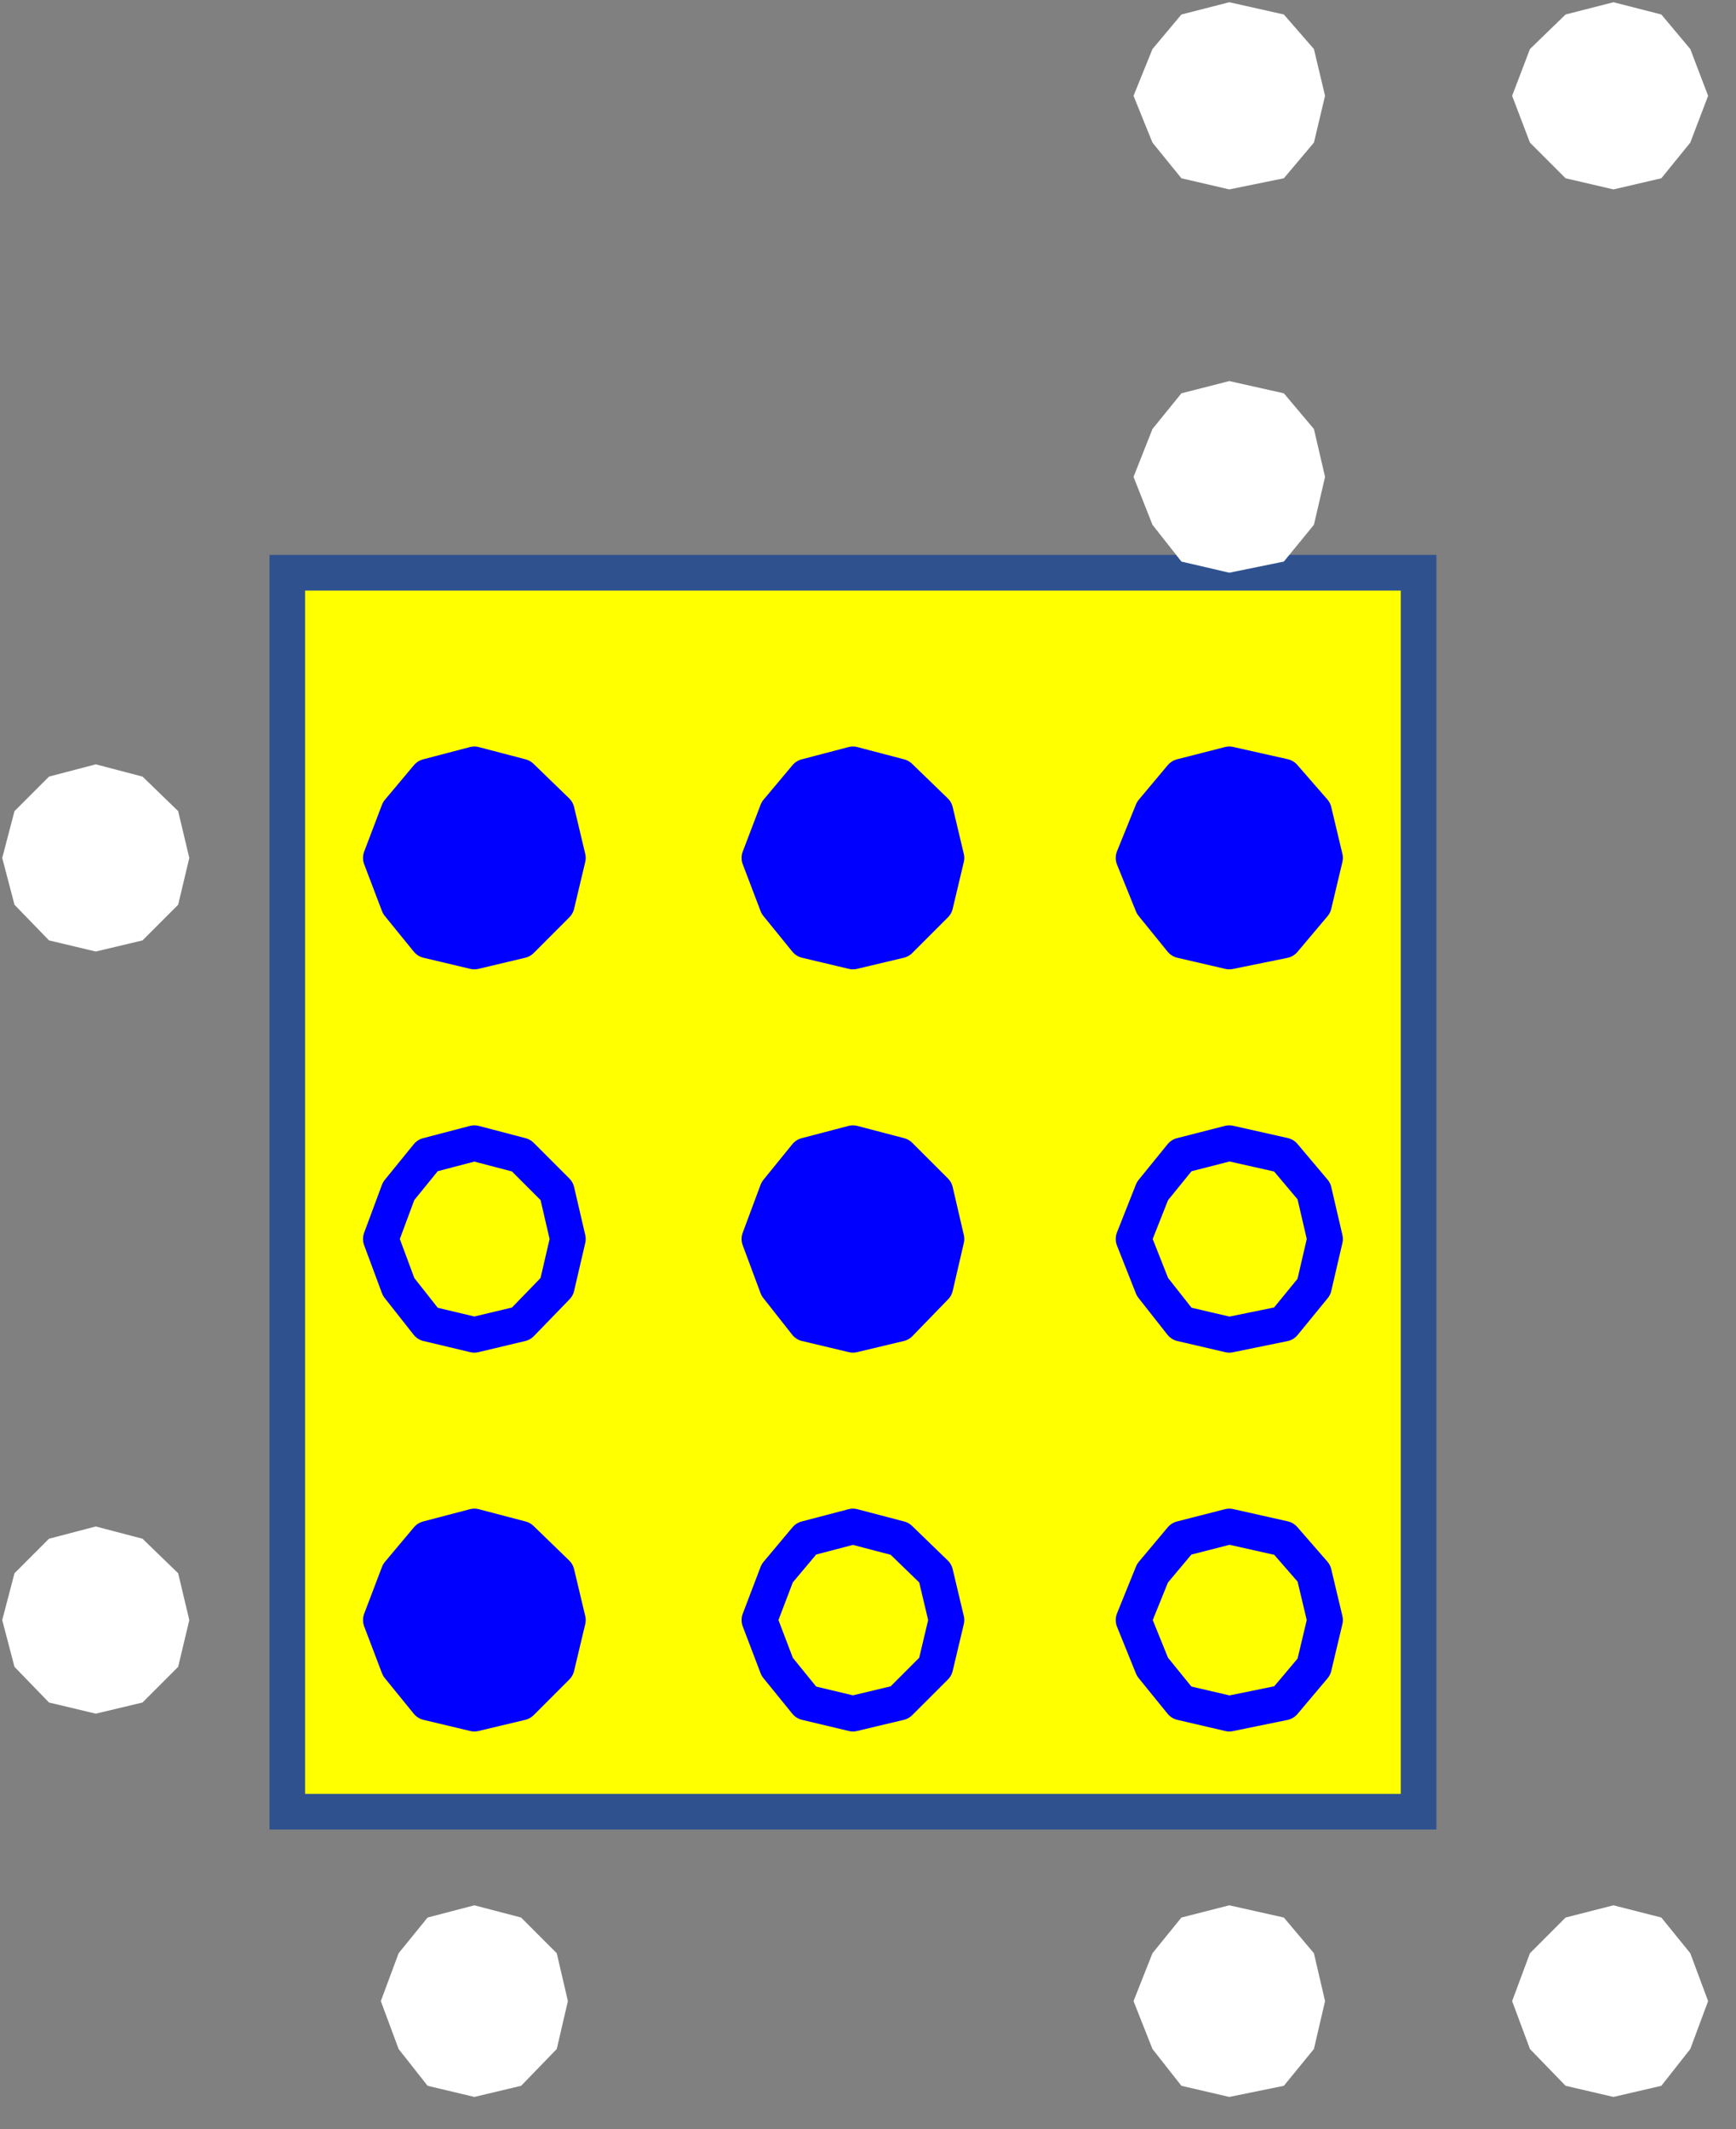 <?xml version="1.0" encoding="UTF-8" standalone="no"?>
<svg
   xmlns:dc="http://purl.org/dc/elements/1.1/"
   xmlns:cc="http://creativecommons.org/ns#"
   xmlns:rdf="http://www.w3.org/1999/02/22-rdf-syntax-ns#"
   xmlns:svg="http://www.w3.org/2000/svg"
   xmlns="http://www.w3.org/2000/svg"
   xmlns:sodipodi="http://sodipodi.sourceforge.net/DTD/sodipodi-0.dtd"
   xmlns:inkscape="http://www.inkscape.org/namespaces/inkscape"
   version="1.0"
   width="16.49mm"
   height="20.21mm"
   id="svg181"
   sodipodi:docname="3x3_grid3.svg"
   inkscape:version="0.92.3 (2405546, 2018-03-11)">
  <rect width="100%" height="100%" fill="#808080" stroke="none"/>
  <sodipodi:namedview
     pagecolor="#ffffff"
     bordercolor="#666666"
     borderopacity="1"
     objecttolerance="10"
     gridtolerance="10"
     guidetolerance="10"
     inkscape:pageopacity="0"
     inkscape:pageshadow="2"
     inkscape:window-width="640"
     inkscape:window-height="480"
     id="namedview183"
     showgrid="false"
     inkscape:zoom="3.0896422"
     inkscape:cx="31.162204"
     inkscape:cy="38.192124"
     inkscape:window-x="0"
     inkscape:window-y="0"
     inkscape:window-maximized="0"
     inkscape:current-layer="svg181" />
  <defs
     id="defs115">
    <pattern
       id="EMFhbasepattern"
       patternUnits="userSpaceOnUse"
       width="6"
       height="6"
       x="0"
       y="0" />
  </defs>
  <path
     style="fill:#ffff00;fill-rule:evenodd;fill-opacity:1;stroke:none;"
     d="  M 10.314,20.548   L 10.314,65.001   L 50.929,65.001   L 50.929,20.548   L 10.314,20.548   z "
     id="path117" />
  <path
     style="fill:none;stroke:#2f528f;stroke-width:1.279px;stroke-linecap:butt;stroke-linejoin:miter;stroke-miterlimit:8;stroke-dasharray:none;stroke-opacity:1;"
     d="  M 10.314,20.548   L 50.929,20.548   L 50.929,65.001   L 10.314,65.001   z "
     id="path119" />
  <path
     style="fill:#ffffff;fill-rule:evenodd;fill-opacity:1;stroke:none;"
     d="  M 44.133,6.796   L 46.092,6.396   L 47.171,5.117   L 47.571,3.438   L 47.171,1.759   L 46.092,0.52   L 44.133,0.08   L 42.414,0.52   L 41.375,1.759   L 40.695,3.438   L 41.375,5.117   L 42.414,6.396   L 44.133,6.796   z "
     id="path121" />
  <path
     style="fill:#ffffff;fill-rule:evenodd;fill-opacity:1;stroke:none;"
     d="  M 57.925,6.796   L 59.644,6.396   L 60.683,5.117   L 61.323,3.438   L 60.683,1.759   L 59.644,0.52   L 57.925,0.08   L 56.206,0.52   L 54.927,1.759   L 54.287,3.438   L 54.927,5.117   L 56.206,6.396   L 57.925,6.796   z "
     id="path123" />
  <path
     style="fill:#ffffff;fill-rule:evenodd;fill-opacity:1;stroke:none;"
     d="  M 44.133,20.548   L 46.092,20.148   L 47.171,18.829   L 47.571,17.11   L 47.171,15.391   L 46.092,14.111   L 44.133,13.672   L 42.414,14.111   L 41.375,15.391   L 40.695,17.11   L 41.375,18.829   L 42.414,20.148   L 44.133,20.548   z "
     id="path125" />
  <path
     style="fill:#ffffff;fill-rule:evenodd;fill-opacity:1;stroke:none;"
     d="  M 3.438,34.139   L 5.117,33.74   L 6.396,32.46   L 6.796,30.781   L 6.396,29.102   L 5.117,27.863   L 3.438,27.423   L 1.759,27.863   L 0.52,29.102   L 0.08,30.781   L 0.52,32.46   L 1.759,33.74   L 3.438,34.139   L 3.438,34.139   z "
     id="path127" />
  <path
     style="fill:#0000ff;fill-rule:evenodd;fill-opacity:1;stroke:none;"
     d="  M 17.03,34.139   L 18.709,33.74   L 19.988,32.46   L 20.388,30.781   L 19.988,29.102   L 18.709,27.863   L 17.03,27.423   L 15.351,27.863   L 14.311,29.102   L 13.672,30.781   L 14.311,32.46   L 15.351,33.74   L 17.03,34.139   z "
     id="path129" />
  <path
     style="fill:none;stroke:#0000ff;stroke-width:1.279px;stroke-linecap:round;stroke-linejoin:round;stroke-miterlimit:10;stroke-dasharray:none;stroke-opacity:1;"
     d="  M 17.03,34.139   L 18.709,33.74   L 19.988,32.46   L 20.388,30.781   L 19.988,29.102   L 18.709,27.863   L 17.03,27.423   L 15.351,27.863   L 14.311,29.102   L 13.672,30.781   L 14.311,32.46   L 15.351,33.74   L 17.03,34.139   z "
     id="path131" />
  <path
     style="fill:#0000ff;fill-rule:evenodd;fill-opacity:1;stroke:none;"
     d="  M 30.621,34.139   L 32.3,33.74   L 33.58,32.46   L 33.979,30.781   L 33.58,29.102   L 32.3,27.863   L 30.621,27.423   L 28.942,27.863   L 27.903,29.102   L 27.263,30.781   L 27.903,32.46   L 28.942,33.74   L 30.621,34.139   z "
     id="path133" />
  <path
     style="fill:none;stroke:#0000ff;stroke-width:1.279px;stroke-linecap:round;stroke-linejoin:round;stroke-miterlimit:10;stroke-dasharray:none;stroke-opacity:1;"
     d="  M 30.621,34.139   L 32.3,33.74   L 33.58,32.46   L 33.979,30.781   L 33.58,29.102   L 32.3,27.863   L 30.621,27.423   L 28.942,27.863   L 27.903,29.102   L 27.263,30.781   L 27.903,32.46   L 28.942,33.74   L 30.621,34.139   z "
     id="path135" />
  <path
     style="fill:#0000ff;fill-rule:evenodd;fill-opacity:1;stroke:none;"
     d="  M 44.133,34.139   L 46.092,33.74   L 47.171,32.46   L 47.571,30.781   L 47.171,29.102   L 46.092,27.863   L 44.133,27.423   L 42.414,27.863   L 41.375,29.102   L 40.695,30.781   L 41.375,32.46   L 42.414,33.74   L 44.133,34.139   z "
     id="path137" />
  <path
     style="fill:none;stroke:#0000ff;stroke-width:1.279px;stroke-linecap:round;stroke-linejoin:round;stroke-miterlimit:10;stroke-dasharray:none;stroke-opacity:1;"
     d="  M 44.133,34.139   L 46.092,33.74   L 47.171,32.46   L 47.571,30.781   L 47.171,29.102   L 46.092,27.863   L 44.133,27.423   L 42.414,27.863   L 41.375,29.102   L 40.695,30.781   L 41.375,32.46   L 42.414,33.74   L 44.133,34.139   z "
     id="path139" />
  <path
     style="fill:#ffffff;fill-rule:evenodd;fill-opacity:1;stroke:none;"
     d="  M 17.03,47.891   L 18.709,47.491   L 19.988,46.172   L 20.388,44.453   L 19.988,42.734   L 18.709,41.455   L 17.03,41.015   L 15.351,41.455   L 14.311,42.734   L 13.672,44.453   L 14.311,46.172   L 15.351,47.491   L 17.03,47.891   z "
     id="path141" />
  <path
     style="fill:#ffff00;fill-rule:evenodd;fill-opacity:1;stroke:none;"
     d="  M 17.03,47.891   L 18.709,47.491   L 19.988,46.172   L 20.388,44.453   L 19.988,42.734   L 18.709,41.455   L 17.03,41.015   L 15.351,41.455   L 14.311,42.734   L 13.672,44.453   L 14.311,46.172   L 15.351,47.491   L 17.03,47.891   z "
     id="path143" />
  <path
     style="fill:none;stroke:#0000ff;stroke-width:1.279px;stroke-linecap:round;stroke-linejoin:round;stroke-miterlimit:10;stroke-dasharray:none;stroke-opacity:1;"
     d="  M 17.03,47.891   L 18.709,47.491   L 19.988,46.172   L 20.388,44.453   L 19.988,42.734   L 18.709,41.455   L 17.03,41.015   L 15.351,41.455   L 14.311,42.734   L 13.672,44.453   L 14.311,46.172   L 15.351,47.491   L 17.03,47.891   z "
     id="path145" />
  <path
     style="fill:#0000ff;fill-rule:evenodd;fill-opacity:1;stroke:none;"
     d="  M 30.621,47.891   L 32.3,47.491   L 33.58,46.172   L 33.979,44.453   L 33.58,42.734   L 32.3,41.455   L 30.621,41.015   L 28.942,41.455   L 27.903,42.734   L 27.263,44.453   L 27.903,46.172   L 28.942,47.491   L 30.621,47.891   z "
     id="path147" />
  <path
     style="fill:none;stroke:#0000ff;stroke-width:1.279px;stroke-linecap:round;stroke-linejoin:round;stroke-miterlimit:10;stroke-dasharray:none;stroke-opacity:1;"
     d="  M 30.621,47.891   L 32.3,47.491   L 33.58,46.172   L 33.979,44.453   L 33.58,42.734   L 32.3,41.455   L 30.621,41.015   L 28.942,41.455   L 27.903,42.734   L 27.263,44.453   L 27.903,46.172   L 28.942,47.491   L 30.621,47.891   z "
     id="path149" />
  <path
     style="fill:#ffffff;fill-rule:evenodd;fill-opacity:1;stroke:none;"
     d="  M 44.133,47.891   L 46.092,47.491   L 47.171,46.172   L 47.571,44.453   L 47.171,42.734   L 46.092,41.455   L 44.133,41.015   L 42.414,41.455   L 41.375,42.734   L 40.695,44.453   L 41.375,46.172   L 42.414,47.491   L 44.133,47.891   z "
     id="path151" />
  <path
     style="fill:#ffff00;fill-rule:evenodd;fill-opacity:1;stroke:none;"
     d="  M 44.133,47.891   L 46.092,47.491   L 47.171,46.172   L 47.571,44.453   L 47.171,42.734   L 46.092,41.455   L 44.133,41.015   L 42.414,41.455   L 41.375,42.734   L 40.695,44.453   L 41.375,46.172   L 42.414,47.491   L 44.133,47.891   z "
     id="path153" />
  <path
     style="fill:none;stroke:#0000ff;stroke-width:1.279px;stroke-linecap:round;stroke-linejoin:round;stroke-miterlimit:10;stroke-dasharray:none;stroke-opacity:1;"
     d="  M 44.133,47.891   L 46.092,47.491   L 47.171,46.172   L 47.571,44.453   L 47.171,42.734   L 46.092,41.455   L 44.133,41.015   L 42.414,41.455   L 41.375,42.734   L 40.695,44.453   L 41.375,46.172   L 42.414,47.491   L 44.133,47.891   z "
     id="path155" />
  <path
     style="fill:#ffffff;fill-rule:evenodd;fill-opacity:1;stroke:none;"
     d="  M 3.438,61.483   L 5.117,61.083   L 6.396,59.804   L 6.796,58.125   L 6.396,56.446   L 5.117,55.207   L 3.438,54.767   L 1.759,55.207   L 0.52,56.446   L 0.08,58.125   L 0.52,59.804   L 1.759,61.083   L 3.438,61.483   z "
     id="path157" />
  <path
     style="fill:#0000ff;fill-rule:evenodd;fill-opacity:1;stroke:none;"
     d="  M 17.03,61.483   L 18.709,61.083   L 19.988,59.804   L 20.388,58.125   L 19.988,56.446   L 18.709,55.207   L 17.03,54.767   L 15.351,55.207   L 14.311,56.446   L 13.672,58.125   L 14.311,59.804   L 15.351,61.083   L 17.03,61.483   z "
     id="path159" />
  <path
     style="fill:none;stroke:#0000ff;stroke-width:1.279px;stroke-linecap:round;stroke-linejoin:round;stroke-miterlimit:10;stroke-dasharray:none;stroke-opacity:1;"
     d="  M 17.03,61.483   L 18.709,61.083   L 19.988,59.804   L 20.388,58.125   L 19.988,56.446   L 18.709,55.207   L 17.03,54.767   L 15.351,55.207   L 14.311,56.446   L 13.672,58.125   L 14.311,59.804   L 15.351,61.083   L 17.03,61.483   z "
     id="path161" />
  <path
     style="fill:#ffffff;fill-rule:evenodd;fill-opacity:1;stroke:none;"
     d="  M 30.621,61.483   L 32.3,61.083   L 33.58,59.804   L 33.979,58.125   L 33.58,56.446   L 32.3,55.207   L 30.621,54.767   L 28.942,55.207   L 27.903,56.446   L 27.263,58.125   L 27.903,59.804   L 28.942,61.083   L 30.621,61.483   z "
     id="path163" />
  <path
     style="fill:#ffff00;fill-rule:evenodd;fill-opacity:1;stroke:none;"
     d="  M 30.621,61.483   L 32.3,61.083   L 33.58,59.804   L 33.979,58.125   L 33.58,56.446   L 32.3,55.207   L 30.621,54.767   L 28.942,55.207   L 27.903,56.446   L 27.263,58.125   L 27.903,59.804   L 28.942,61.083   L 30.621,61.483   z "
     id="path165" />
  <path
     style="fill:none;stroke:#0000ff;stroke-width:1.279px;stroke-linecap:round;stroke-linejoin:round;stroke-miterlimit:10;stroke-dasharray:none;stroke-opacity:1;"
     d="  M 30.621,61.483   L 32.3,61.083   L 33.58,59.804   L 33.979,58.125   L 33.58,56.446   L 32.3,55.207   L 30.621,54.767   L 28.942,55.207   L 27.903,56.446   L 27.263,58.125   L 27.903,59.804   L 28.942,61.083   L 30.621,61.483   z "
     id="path167" />
  <path
     style="fill:#ffffff;fill-rule:evenodd;fill-opacity:1;stroke:none;"
     d="  M 44.133,61.483   L 46.092,61.083   L 47.171,59.804   L 47.571,58.125   L 47.171,56.446   L 46.092,55.207   L 44.133,54.767   L 42.414,55.207   L 41.375,56.446   L 40.695,58.125   L 41.375,59.804   L 42.414,61.083   L 44.133,61.483   z "
     id="path169" />
  <path
     style="fill:#ffff00;fill-rule:evenodd;fill-opacity:1;stroke:none;"
     d="  M 44.133,61.483   L 46.092,61.083   L 47.171,59.804   L 47.571,58.125   L 47.171,56.446   L 46.092,55.207   L 44.133,54.767   L 42.414,55.207   L 41.375,56.446   L 40.695,58.125   L 41.375,59.804   L 42.414,61.083   L 44.133,61.483   z "
     id="path171" />
  <path
     style="fill:none;stroke:#0000ff;stroke-width:1.279px;stroke-linecap:round;stroke-linejoin:round;stroke-miterlimit:10;stroke-dasharray:none;stroke-opacity:1;"
     d="  M 44.133,61.483   L 46.092,61.083   L 47.171,59.804   L 47.571,58.125   L 47.171,56.446   L 46.092,55.207   L 44.133,54.767   L 42.414,55.207   L 41.375,56.446   L 40.695,58.125   L 41.375,59.804   L 42.414,61.083   L 44.133,61.483   z "
     id="path173" />
  <path
     style="fill:#ffffff;fill-rule:evenodd;fill-opacity:1;stroke:none;"
     d="  M 17.03,75.234   L 18.709,74.835   L 19.988,73.515   L 20.388,71.796   L 19.988,70.078   L 18.709,68.798   L 17.03,68.359   L 15.351,68.798   L 14.311,70.078   L 13.672,71.796   L 14.311,73.515   L 15.351,74.835   L 17.03,75.234   z "
     id="path175" />
  <path
     style="fill:#ffffff;fill-rule:evenodd;fill-opacity:1;stroke:none;"
     d="  M 44.133,75.234   L 46.092,74.835   L 47.171,73.515   L 47.571,71.796   L 47.171,70.078   L 46.092,68.798   L 44.133,68.359   L 42.414,68.798   L 41.375,70.078   L 40.695,71.796   L 41.375,73.515   L 42.414,74.835   L 44.133,75.234   L 44.133,75.234   z "
     id="path177" />
  <path
     style="fill:#ffffff;fill-rule:evenodd;fill-opacity:1;stroke:none;"
     d="  M 57.925,75.234   L 59.644,74.835   L 60.683,73.515   L 61.323,71.796   L 60.683,70.078   L 59.644,68.798   L 57.925,68.359   L 56.206,68.798   L 54.927,70.078   L 54.287,71.796   L 54.927,73.515   L 56.206,74.835   L 57.925,75.234   z "
     id="path179" />
</svg>
